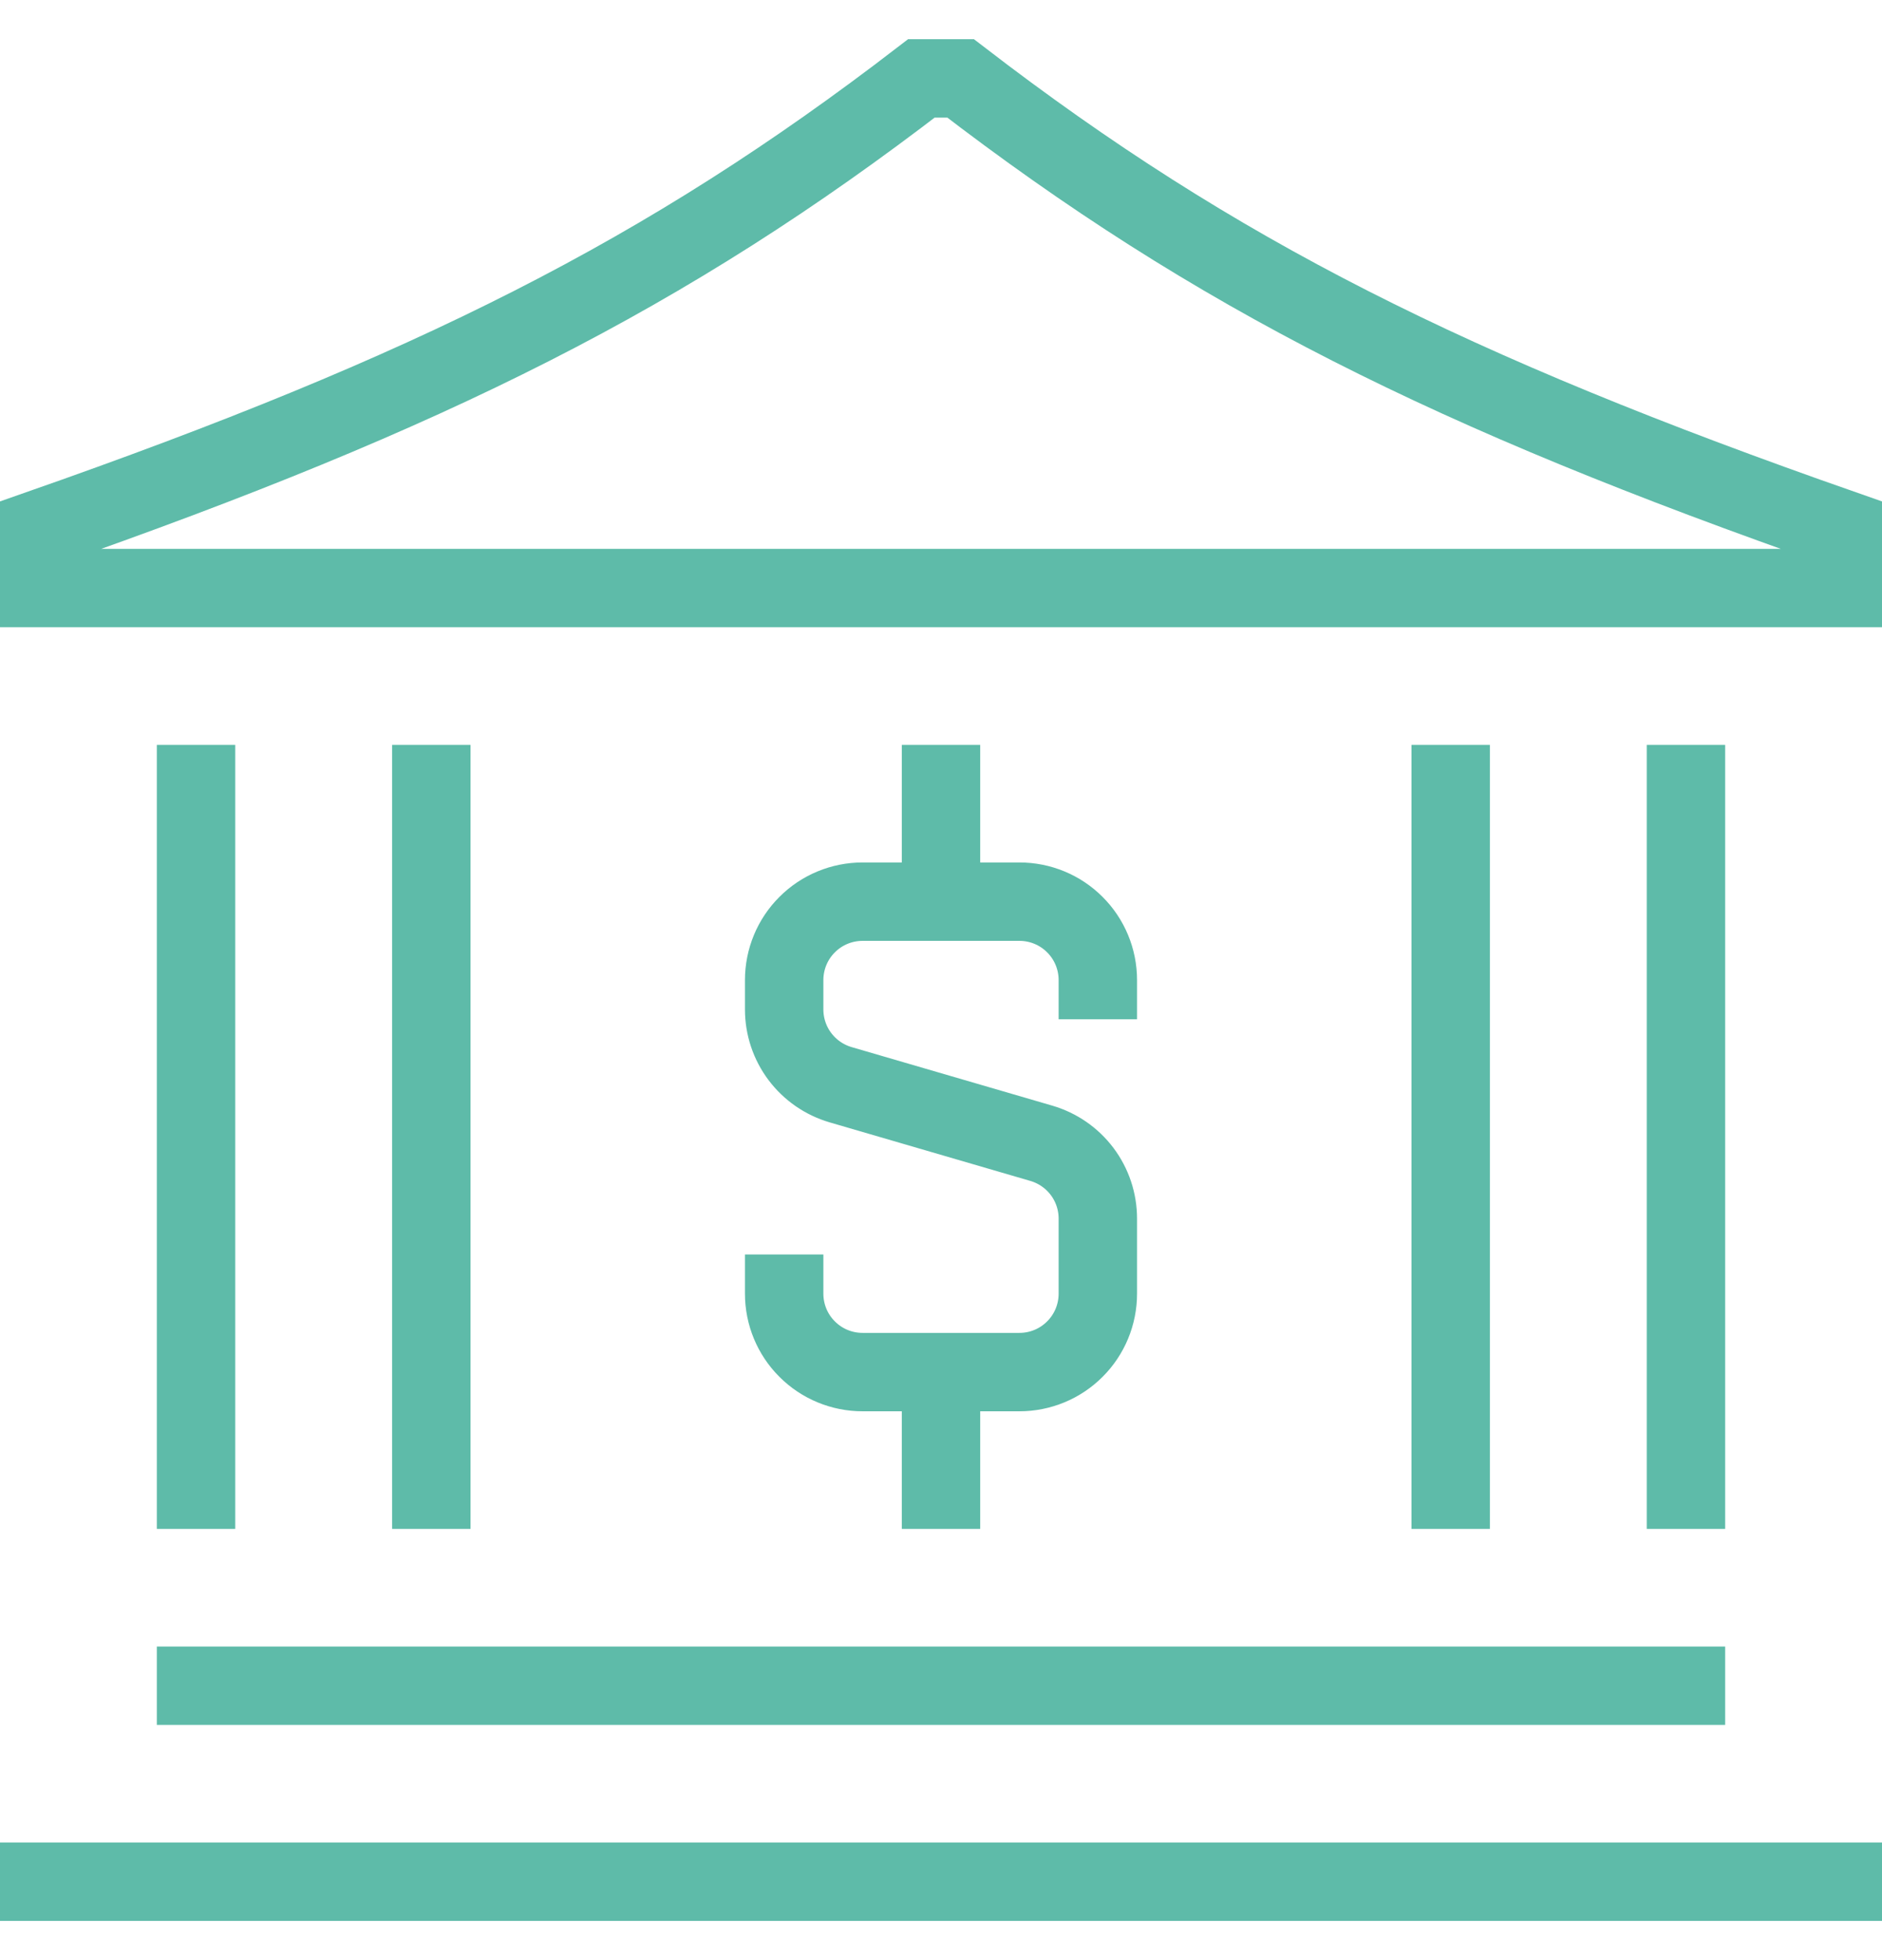 <svg width="24" height="25" viewBox="0 0 24 25" fill="none" xmlns="http://www.w3.org/2000/svg">
<g clip-path="url(#clip0_2142_784)">
<path d="M21.5 9.5V19.5M5.5 9.5V19.5M2.5 9.5V19.5M18.5 9.5V19.5M2 21.5H22M0 24H24M12 11.5H11C10.735 11.5 10.48 11.605 10.293 11.793C10.105 11.98 10 12.235 10 12.5V12.875C10 13.091 10.07 13.302 10.2 13.475C10.33 13.648 10.512 13.774 10.72 13.835L13.28 14.582C13.488 14.643 13.67 14.769 13.8 14.942C13.93 15.115 14 15.326 14 15.542V16.5C14 16.765 13.895 17.02 13.707 17.207C13.52 17.395 13.265 17.5 13 17.5H12M12 11.5H13C13.265 11.5 13.52 11.605 13.707 11.793C13.895 11.98 14 12.235 14 12.5V13M12 11.5V9.5M12 17.5H11C10.735 17.5 10.48 17.395 10.293 17.207C10.105 17.02 10 16.765 10 16.5V16M12 17.5V19.5M23.5 6.75V7.5H0.5V6.75C5.5 5 8.5 3.5 11.75 1H12.25C15.5 3.5 18.5 5 23.5 6.75Z" stroke="#5EBBA9"/>
</g>
<defs>
<clipPath id="clip0_2142_784">
<rect width="24" height="24" fill="white" transform="translate(0 0.5)"/>
</clipPath>
</defs>
</svg>
